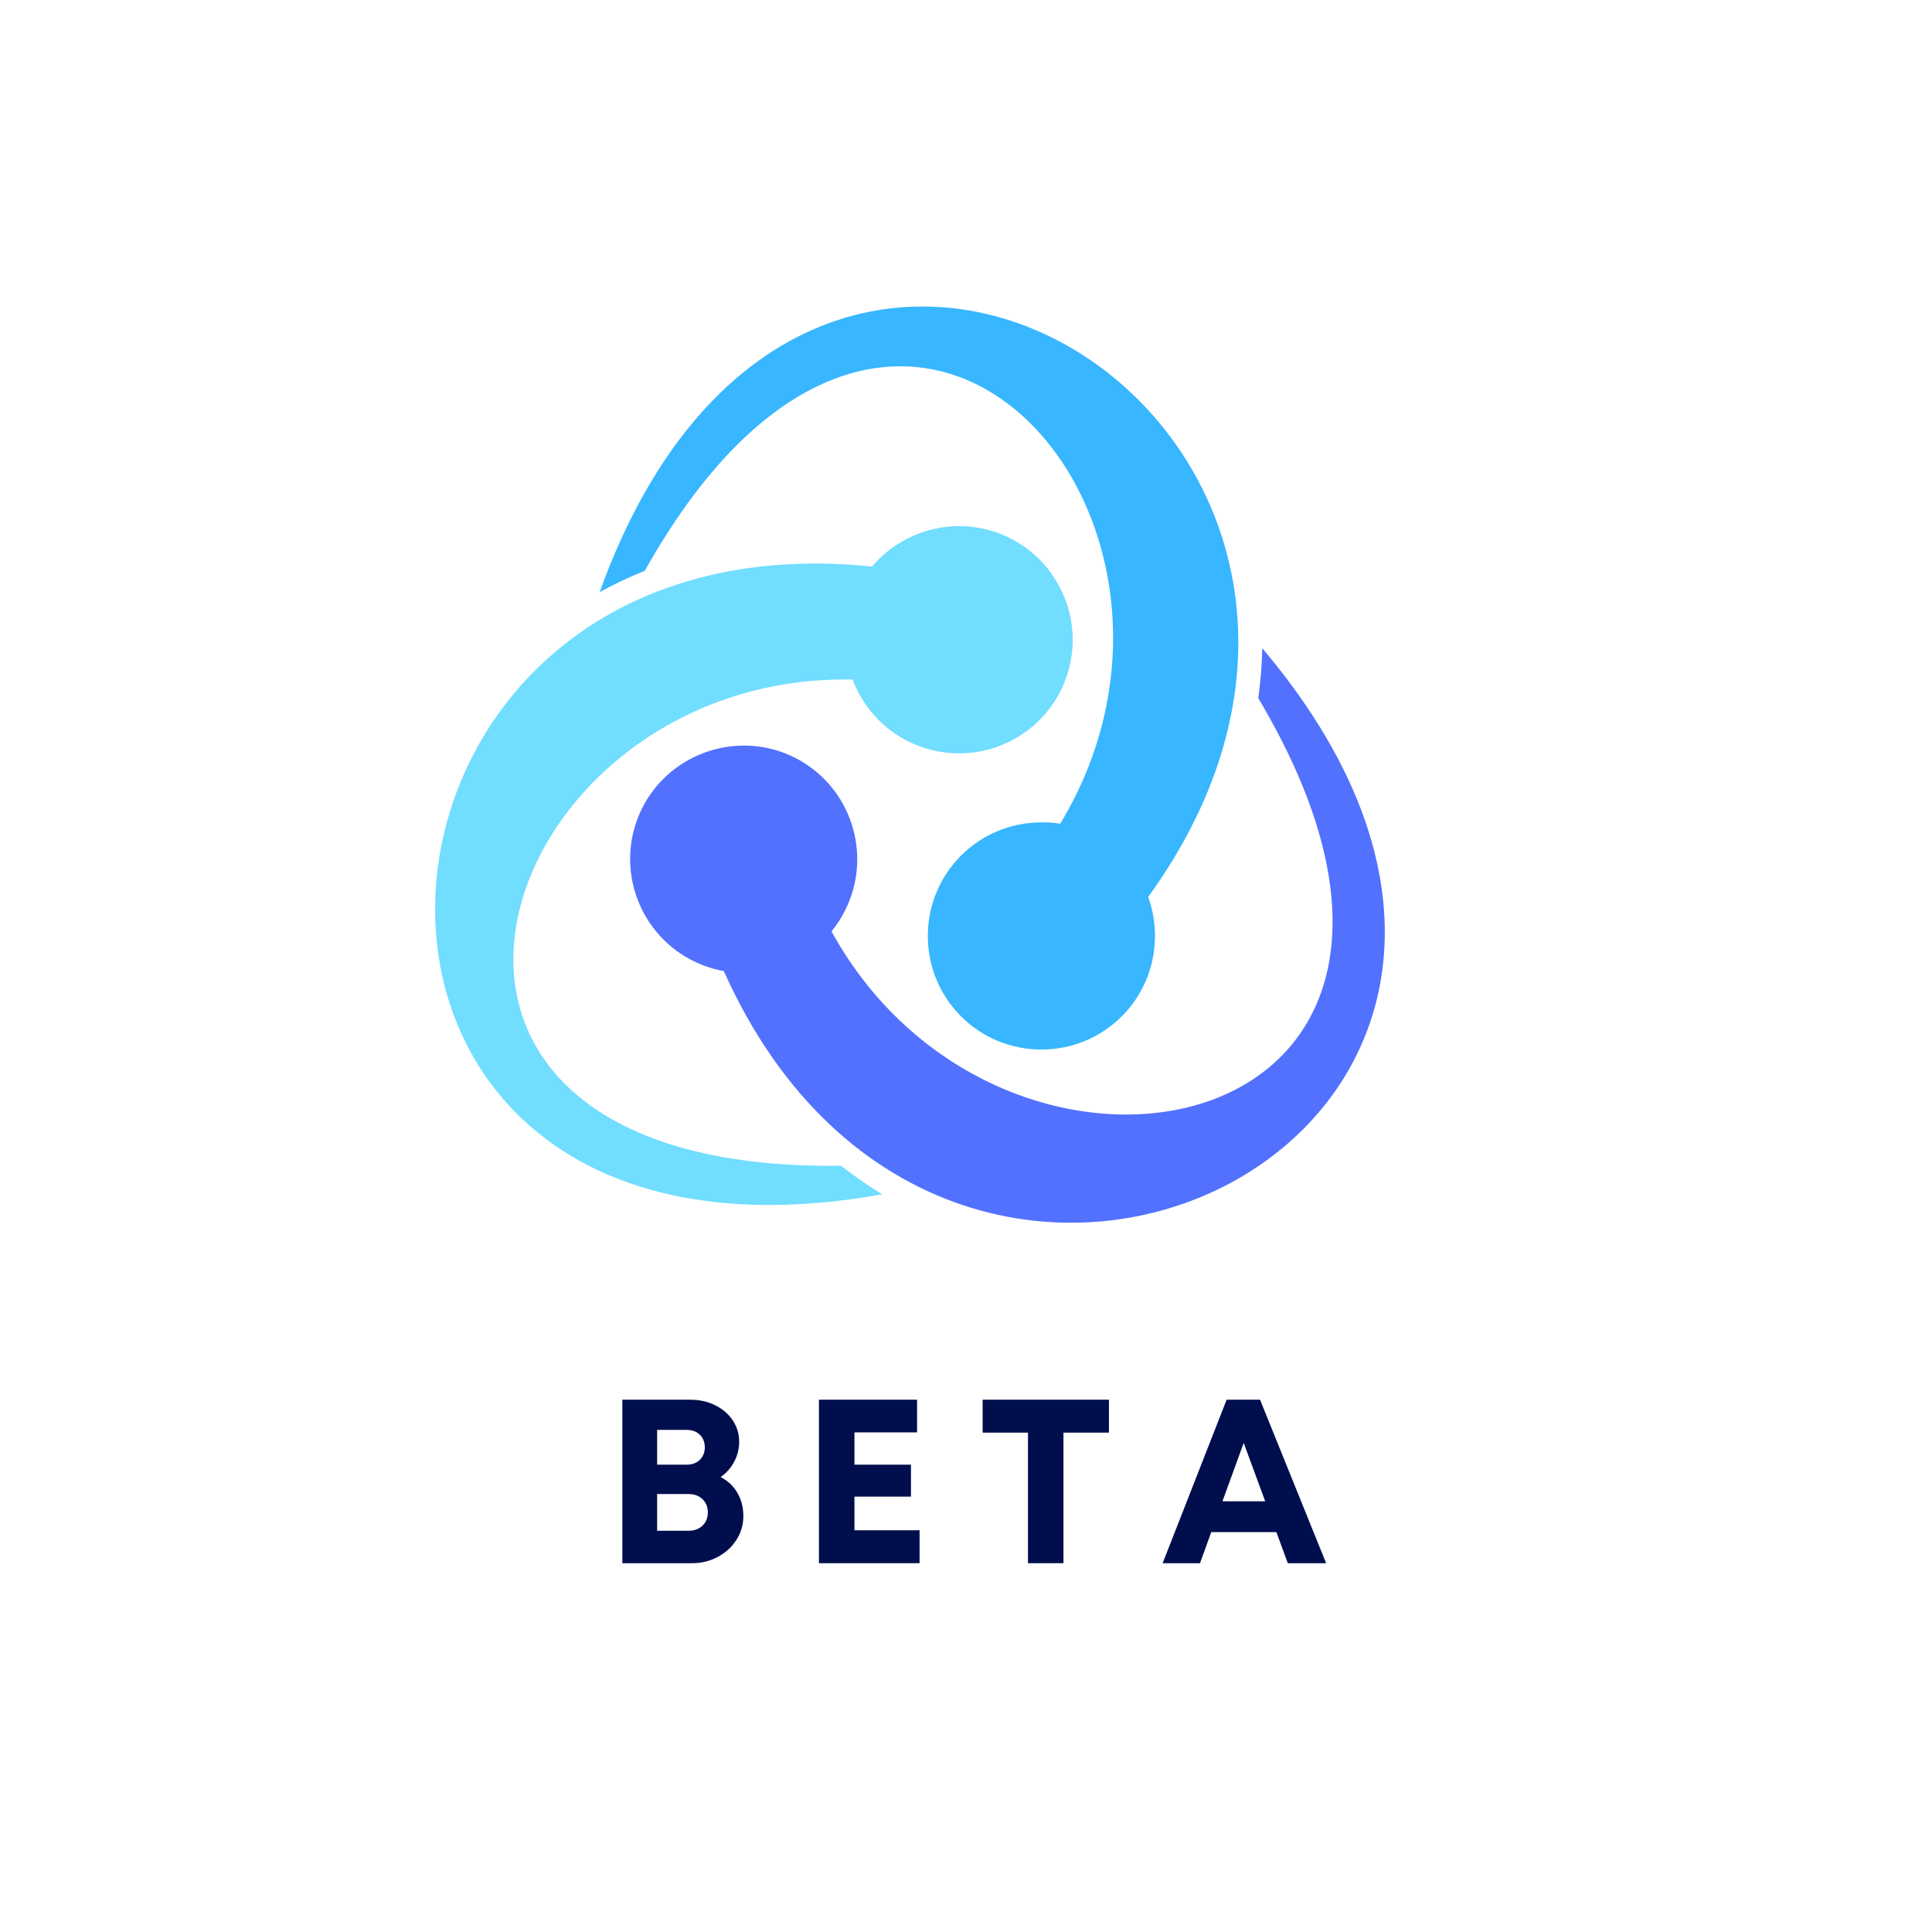 <svg xmlns="http://www.w3.org/2000/svg" xmlns:xlink="http://www.w3.org/1999/xlink" width="500" zoomAndPan="magnify" viewBox="0 0 375 375" height="500" preserveAspectRatio="xMidYMid meet" version="1.0"><defs><g/></defs><rect x="-37.5" width="450" fill="#ffffff" y="-37.5" height="450" fill-opacity="1"/><rect x="-37.5" width="450" fill="#ffffff" y="-37.5" height="450" fill-opacity="1"/><g fill="#000e4d" fill-opacity="1"><g transform="translate(117.175, 303.416)"><g><path d="M 22.703 -16.719 C 24.098 -16 25.18 -14.977 25.953 -13.656 C 26.723 -12.344 27.109 -10.844 27.109 -9.156 C 27.109 -7.469 26.66 -5.926 25.766 -4.531 C 24.879 -3.145 23.672 -2.039 22.141 -1.219 C 20.617 -0.406 18.953 0 17.141 0 L 3.625 0 L 3.625 -31.734 L 16.766 -31.734 C 18.578 -31.734 20.203 -31.375 21.641 -30.656 C 23.078 -29.945 24.211 -28.973 25.047 -27.734 C 25.879 -26.492 26.297 -25.109 26.297 -23.578 C 26.297 -22.211 25.977 -20.926 25.344 -19.719 C 24.707 -18.508 23.828 -17.508 22.703 -16.719 Z M 19.625 -22.484 C 19.625 -23.484 19.305 -24.297 18.672 -24.922 C 18.035 -25.555 17.176 -25.875 16.094 -25.875 L 10.375 -25.875 L 10.375 -19.125 L 16.094 -19.125 C 17.176 -19.125 18.035 -19.441 18.672 -20.078 C 19.305 -20.711 19.625 -21.516 19.625 -22.484 Z M 16.453 -6.297 C 17.598 -6.297 18.508 -6.629 19.188 -7.297 C 19.875 -7.961 20.219 -8.82 20.219 -9.875 C 20.219 -10.906 19.875 -11.754 19.188 -12.422 C 18.508 -13.086 17.598 -13.422 16.453 -13.422 L 10.375 -13.422 L 10.375 -6.297 Z M 16.453 -6.297 "/></g></g></g><g fill="#000e4d" fill-opacity="1"><g transform="translate(155.333, 303.416)"><g><path d="M 10.516 -6.391 L 23.156 -6.391 L 23.156 0 L 3.625 0 L 3.625 -31.734 L 22.672 -31.734 L 22.672 -25.391 L 10.516 -25.391 L 10.516 -19.125 L 21.484 -19.125 L 21.484 -12.922 L 10.516 -12.922 Z M 10.516 -6.391 "/></g></g></g><g fill="#000e4d" fill-opacity="1"><g transform="translate(189.731, 303.416)"><g><path d="M 25.516 -31.734 L 25.516 -25.344 L 16.688 -25.344 L 16.688 0 L 9.797 0 L 9.797 -25.344 L 1 -25.344 L 1 -31.734 Z M 25.516 -31.734 "/></g></g></g><g fill="#000e4d" fill-opacity="1"><g transform="translate(225.261, 303.416)"><g><path d="M 24.703 0 L 22.484 -6.031 L 9.844 -6.031 L 7.656 0 L 0.406 0 L 12.828 -31.734 L 19.312 -31.734 L 32.141 0 Z M 16.141 -23.344 L 12.016 -12.016 L 20.312 -12.016 Z M 16.141 -23.344 "/></g></g></g><path fill="#38b6ff" d="M 116.387 114.945 C 157.711 0.035 286.887 85.637 222.852 174.113 C 223.738 176.473 224.18 179.055 224.18 181.672 C 224.18 193.875 214.336 203.719 202.133 203.719 C 189.93 203.719 180.09 193.875 180.09 181.672 C 180.09 169.469 189.93 159.625 202.133 159.625 C 203.387 159.625 204.605 159.664 205.785 159.883 C 242.023 100.016 174.449 22.855 125.16 110.777 C 122.172 111.996 119.223 113.359 116.387 114.945 Z M 116.387 114.945 " fill-opacity="1" fill-rule="nonzero"/><path fill="#5271ff" d="M 245.008 125.82 C 323.863 219.055 185.102 288.176 140.496 188.492 C 138.023 188.051 135.629 187.164 133.344 185.875 C 122.801 179.754 119.188 166.297 125.234 155.754 C 131.352 145.211 144.883 141.598 155.352 147.645 C 165.895 153.727 169.508 167.219 163.461 177.762 C 162.871 178.871 162.137 179.828 161.398 180.785 C 195.129 242.129 295.773 222.188 244.234 135.516 C 244.676 132.273 244.934 129.062 245.008 125.82 Z M 245.008 125.82 " fill-opacity="1" fill-rule="nonzero"/><path fill="#71ddff" d="M 171.242 231.809 C 51.133 253.449 60.645 98.762 169.25 109.969 C 170.91 108.051 172.789 106.43 175.113 105.102 C 185.656 98.98 199.184 102.594 205.23 113.137 C 211.352 123.684 207.738 137.211 197.195 143.258 C 186.652 149.379 173.121 145.727 167.074 135.223 C 166.41 134.113 165.934 133.047 165.488 131.902 C 95.48 130.43 62.449 227.605 163.242 226.277 C 165.82 228.27 168.438 230.113 171.242 231.809 Z M 171.242 231.809 " fill-opacity="1" fill-rule="nonzero"/></svg>